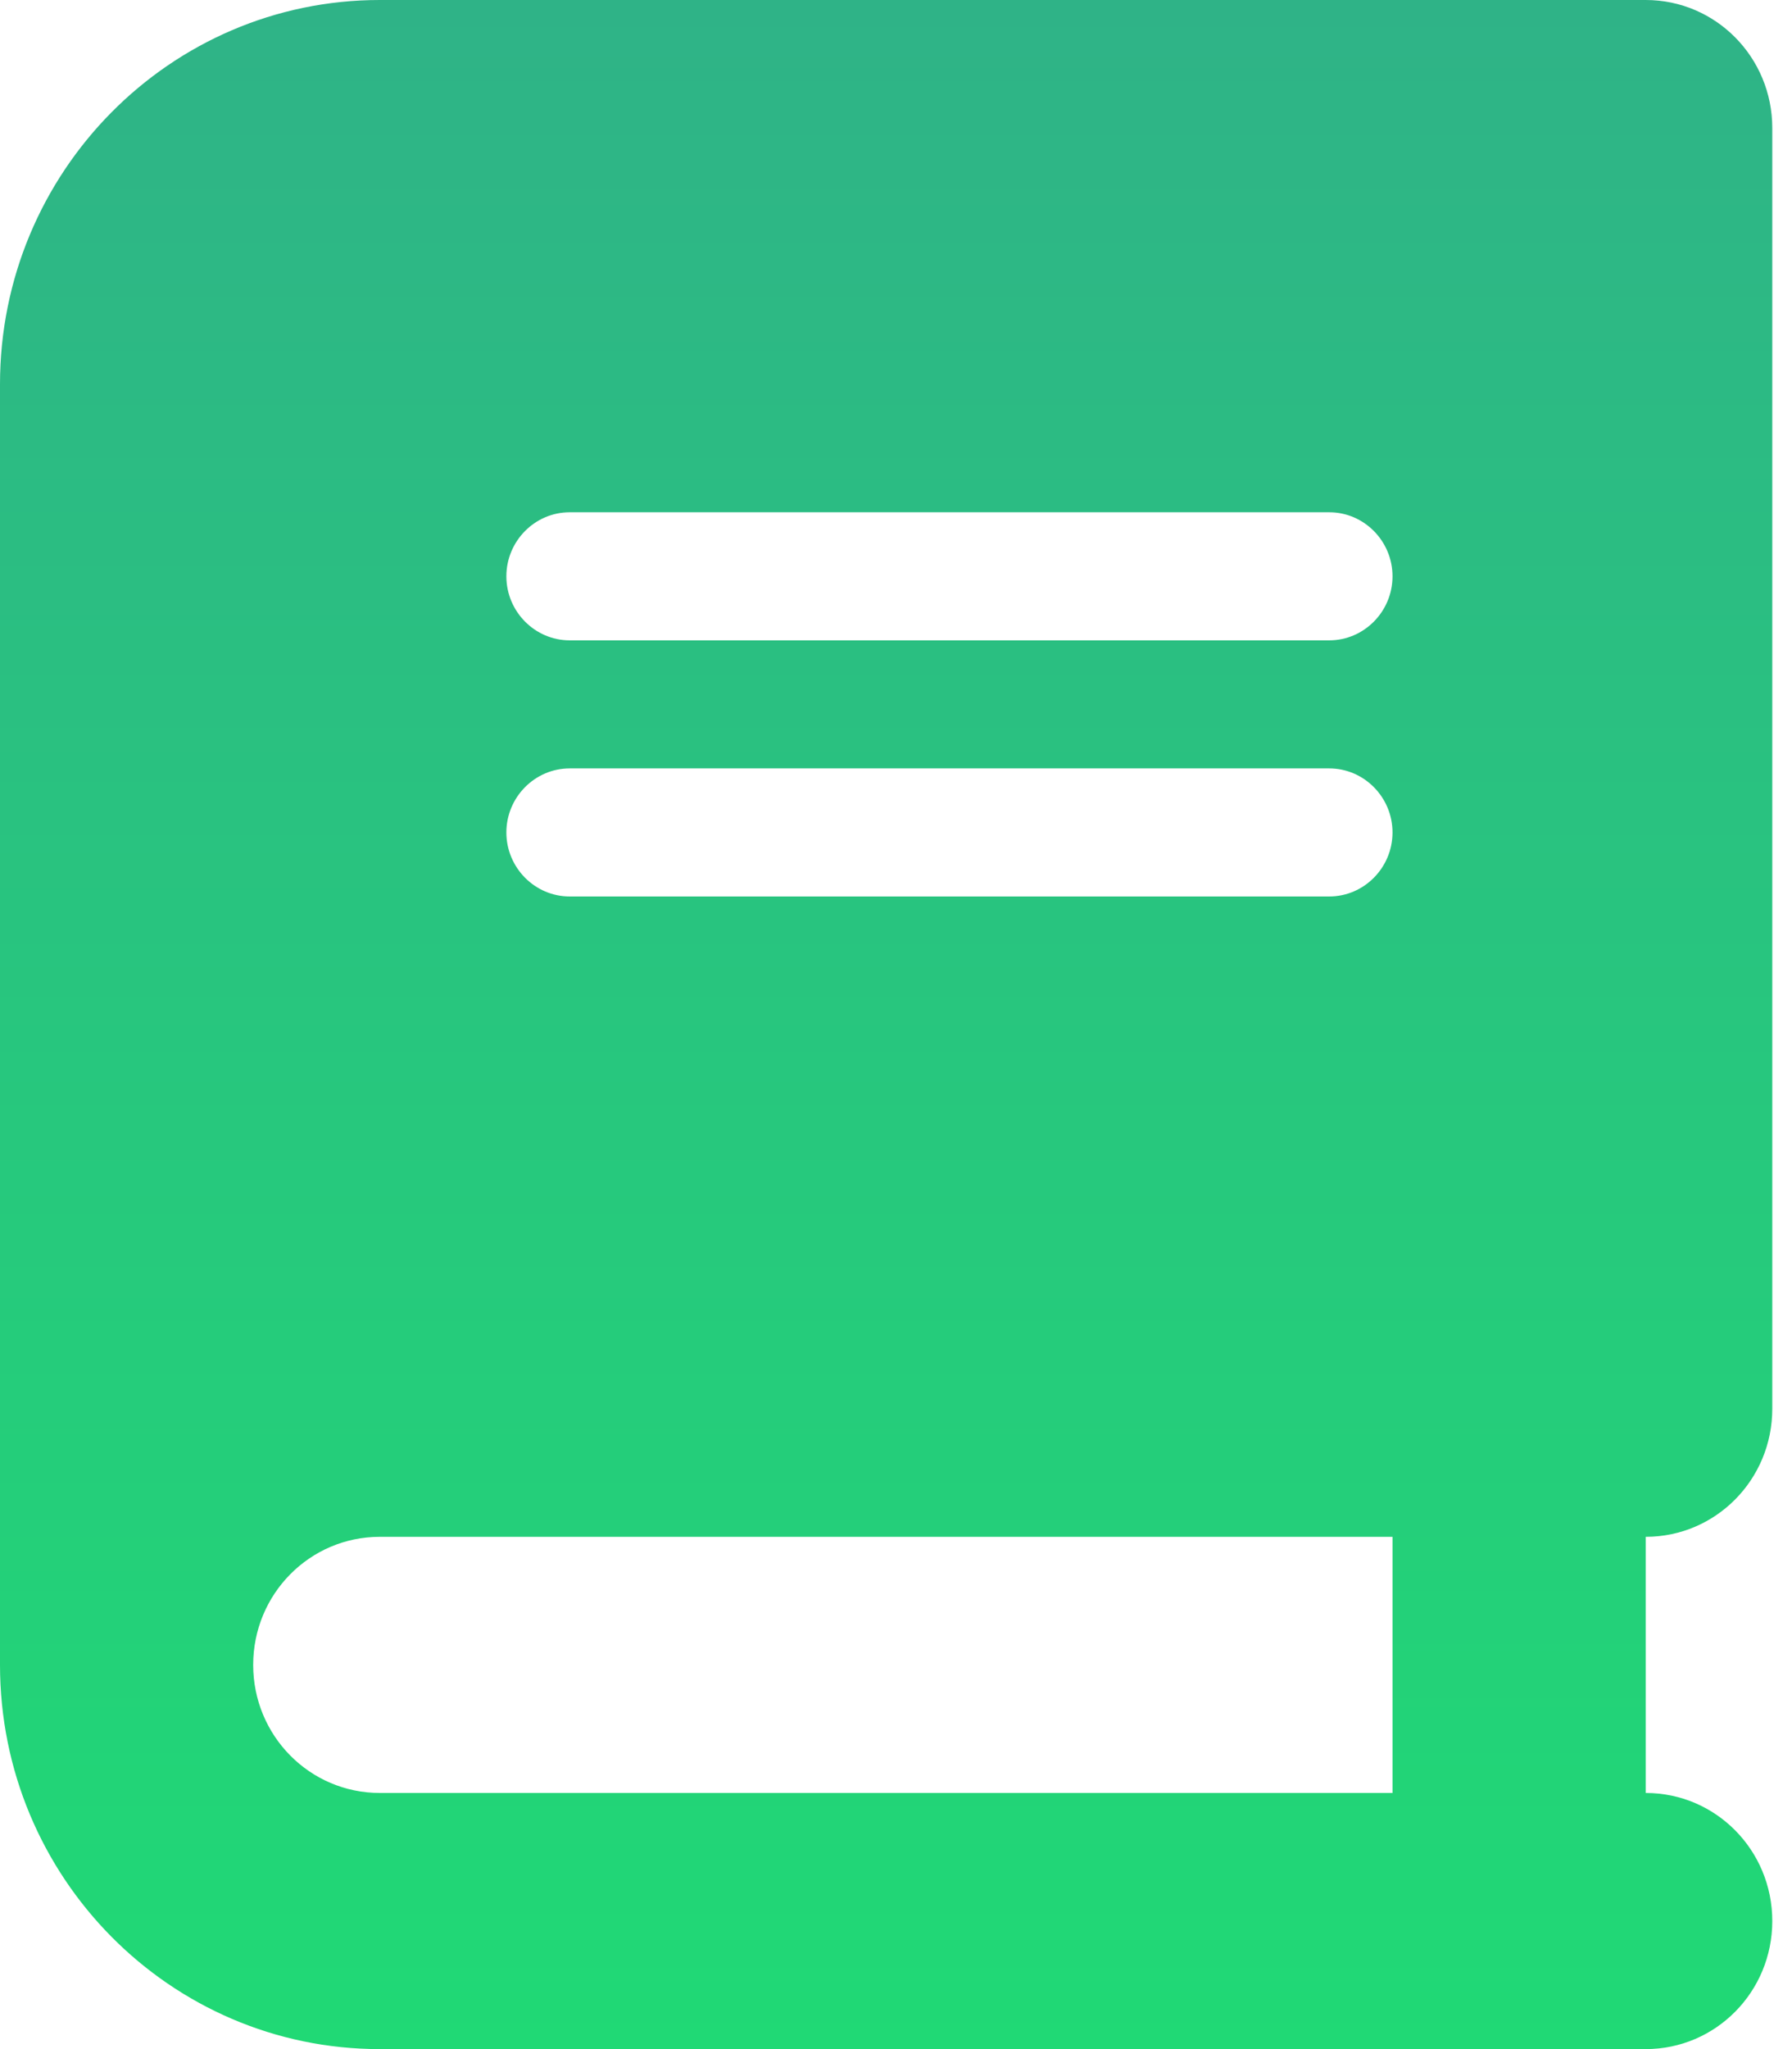 <svg width="42" height="48" viewBox="0 0 42 48" fill="none" xmlns="http://www.w3.org/2000/svg">
    <g clip-path="url(#clip0_1_8)">
        <path d="M8.901 0C3.987 0 0 4.031 0 9V39C0 43.969 3.987 48 8.901 48H35.604H38.571C40.213 48 41.538 46.659 41.538 45C41.538 43.341 40.213 42 38.571 42V36C40.213 36 41.538 34.659 41.538 33V3C41.538 1.341 40.213 0 38.571 0H35.604H8.901ZM8.901 36H32.637V42H8.901C7.26 42 5.934 40.659 5.934 39C5.934 37.341 7.26 36 8.901 36ZM11.868 13.5C11.868 12.675 12.536 12 13.352 12H31.154C31.97 12 32.637 12.675 32.637 13.5C32.637 14.325 31.97 15 31.154 15H13.352C12.536 15 11.868 14.325 11.868 13.5ZM13.352 18H31.154C31.97 18 32.637 18.675 32.637 19.5C32.637 20.325 31.97 21 31.154 21H13.352C12.536 21 11.868 20.325 11.868 19.5C11.868 18.675 12.536 18 13.352 18Z" fill="url(#paint0_linear_1_8)"/>
    </g>
    <defs>
        <linearGradient id="paint0_linear_1_8" x1="20.769" y1="0" x2="20.769" y2="48" gradientUnits="userSpaceOnUse">
            <stop stop-color="#2FB387"/>
            <stop offset="1" stop-color="#20D975"/>
        </linearGradient>
        <clipPath id="clip0_1_8">
            <rect width="41.538" height="48" fill="white"/>
        </clipPath>
    </defs>
</svg>

